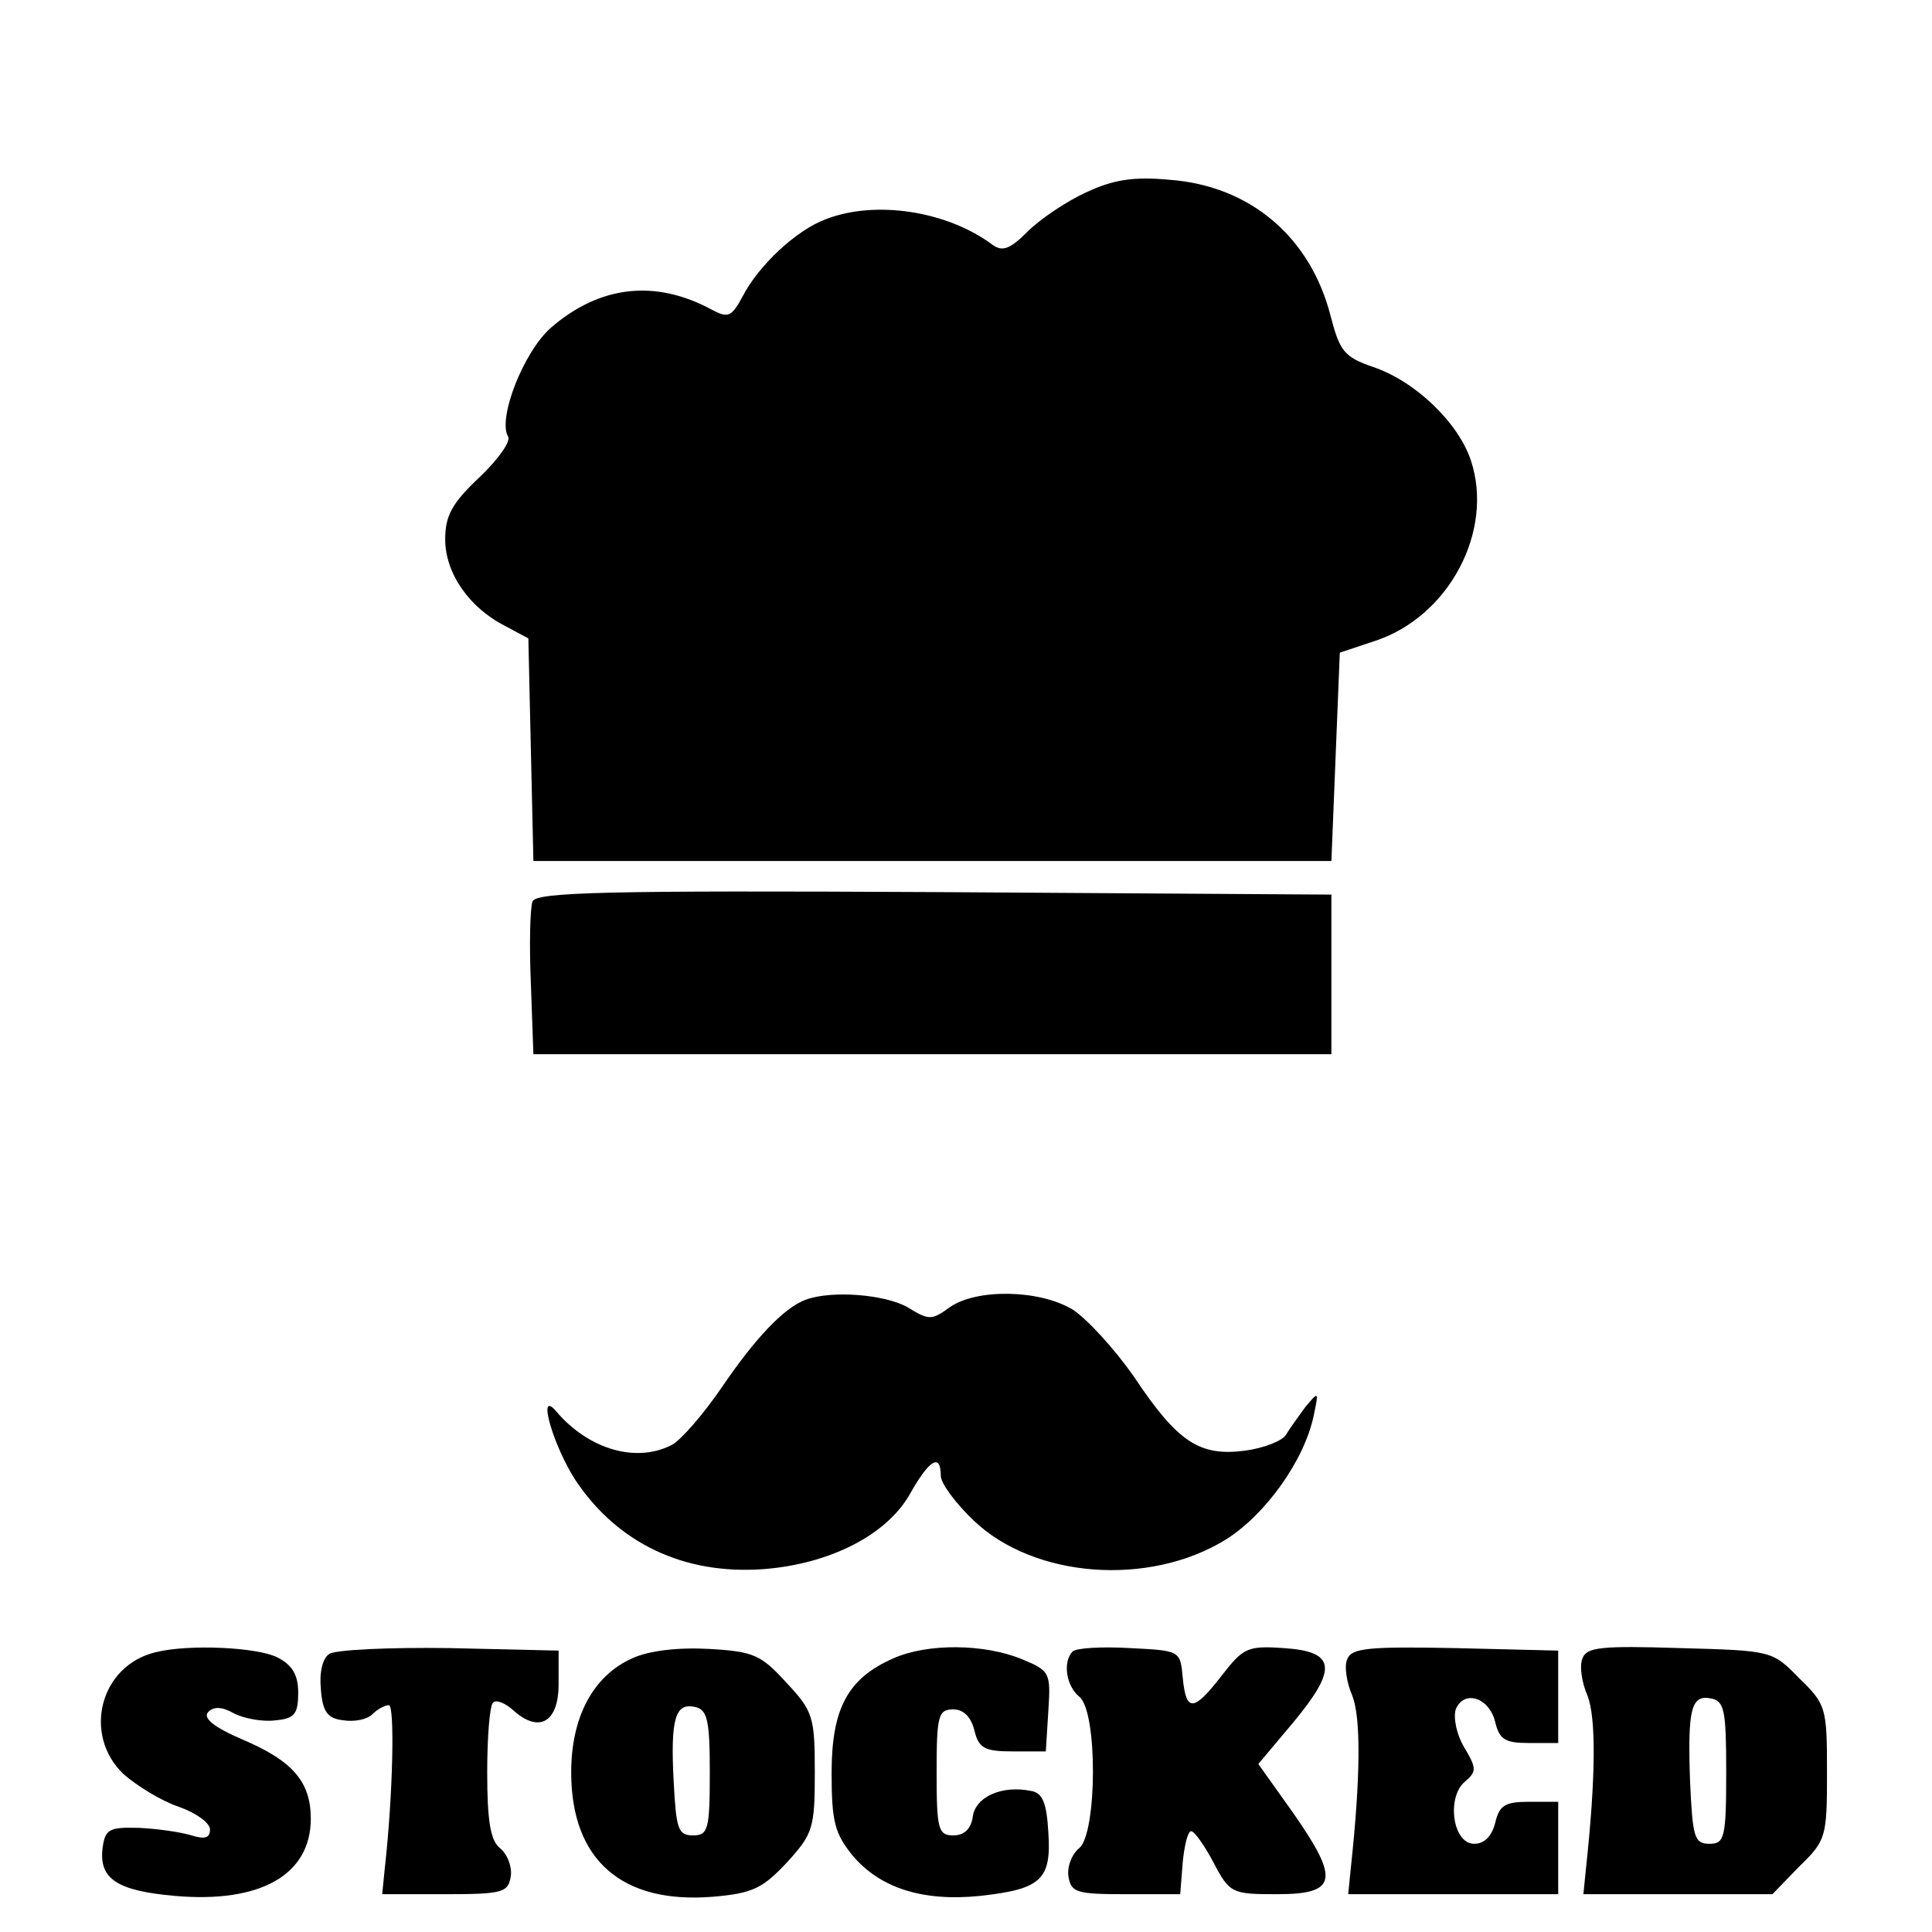 <?xml version="1.0" standalone="no"?>
<!DOCTYPE svg PUBLIC "-//W3C//DTD SVG 20010904//EN"
 "http://www.w3.org/TR/2001/REC-SVG-20010904/DTD/svg10.dtd">
<svg version="1.0" xmlns="http://www.w3.org/2000/svg"
 width="230pt" height="230pt" viewBox="0 0 230 230"
 preserveAspectRatio="xMidYMid meet">
<g transform="translate(0,230) scale(0.1,-0.1)"
fill="#000000" stroke="none">
<path d="M1293 2071 c-24 -11 -55 -32 -70 -47 -21 -21 -30 -24 -42 -15 -54 40
-139 53 -198 30 -35 -13 -80 -55 -99 -92 -13 -24 -17 -26 -36 -16 -68 37 -134
29 -192 -21 -33 -29 -64 -109 -51 -130 3 -6 -12 -27 -34 -48 -33 -31 -41 -46
-41 -74 0 -40 28 -81 71 -103 l28 -15 3 -133 3 -132 475 0 475 0 5 124 5 124
42 14 c88 29 142 131 114 215 -15 45 -66 94 -116 111 -35 12 -40 19 -51 61
-24 94 -96 155 -192 162 -43 4 -67 0 -99 -15z"/>
<path d="M634 1227 c-3 -8 -4 -52 -2 -98 l3 -84 475 0 475 0 0 95 0 95 -473 3
c-388 2 -473 0 -478 -11z"/>
<path d="M960 753 c-26 -9 -61 -46 -101 -105 -22 -32 -48 -62 -59 -68 -42 -22
-99 -6 -138 40 -23 27 -4 -40 23 -82 50 -75 129 -113 224 -106 78 6 146 40
174 89 23 41 37 50 37 22 0 -9 18 -33 39 -53 72 -69 209 -79 300 -23 48 30 94
95 105 148 6 29 6 29 -10 10 -8 -11 -19 -26 -23 -33 -4 -7 -26 -16 -49 -19
-54 -7 -80 10 -132 88 -23 33 -56 69 -73 80 -40 24 -114 25 -146 3 -22 -16
-25 -16 -51 0 -27 15 -89 20 -120 9z"/>
<path d="M185 333 c-66 -16 -87 -98 -38 -145 16 -14 45 -32 66 -39 20 -7 37
-19 37 -27 0 -10 -6 -12 -22 -7 -13 4 -41 8 -63 9 -36 1 -40 -2 -43 -25 -4
-36 18 -50 86 -56 102 -9 162 25 162 92 0 44 -22 69 -81 94 -35 15 -48 26 -41
33 7 7 17 6 31 -2 12 -6 34 -10 49 -8 23 2 27 8 27 33 0 21 -7 33 -25 42 -24
12 -105 16 -145 6z"/>
<path d="M392 331 c-8 -5 -12 -22 -10 -42 2 -27 8 -35 27 -37 13 -2 28 1 34 7
6 6 15 11 20 11 7 0 5 -106 -5 -195 l-3 -30 75 0 c68 0 75 2 78 21 2 11 -4 27
-13 34 -11 9 -15 32 -15 90 0 42 3 80 7 83 3 4 14 0 24 -9 31 -28 54 -14 54
31 l0 40 -130 3 c-72 1 -136 -2 -143 -7z"/>
<path d="M753 326 c-47 -21 -73 -70 -73 -136 0 -104 60 -157 169 -148 47 4 59
10 88 41 31 34 33 41 33 107 0 66 -2 73 -34 107 -30 33 -39 37 -92 40 -37 2
-71 -2 -91 -11z m92 -136 c0 -68 -2 -75 -20 -75 -18 0 -20 8 -23 64 -4 75 2
94 25 89 15 -3 18 -15 18 -78z"/>
<path d="M1064 326 c-55 -24 -74 -60 -74 -137 0 -58 4 -72 25 -98 33 -39 84
-55 152 -48 72 8 85 19 81 76 -2 35 -7 47 -21 49 -34 7 -66 -7 -69 -31 -2 -14
-10 -22 -23 -22 -18 0 -20 7 -20 75 0 68 2 75 20 75 12 0 21 -9 25 -25 5 -21
12 -25 45 -25 l40 0 3 48 c3 46 2 48 -32 62 -44 18 -111 19 -152 1z"/>
<path d="M1277 334 c-12 -12 -8 -41 8 -54 22 -18 21 -162 0 -180 -9 -7 -15
-23 -13 -34 3 -19 10 -21 68 -21 l65 0 3 38 c2 20 6 37 10 37 4 0 16 -17 27
-38 19 -36 22 -37 75 -37 72 0 75 17 20 96 l-42 59 42 50 c53 64 50 84 -12 88
-43 3 -48 0 -73 -32 -34 -44 -43 -45 -47 -3 -3 32 -3 32 -63 35 -34 2 -64 0
-68 -4z"/>
<path d="M1604 325 c-4 -8 -1 -28 6 -44 10 -26 10 -95 -2 -206 l-3 -30 125 0
125 0 0 55 0 55 -35 0 c-28 0 -35 -4 -40 -25 -4 -16 -13 -25 -25 -25 -26 0
-33 56 -11 74 14 12 14 16 -1 41 -9 15 -13 35 -10 45 10 24 40 14 47 -15 5
-21 12 -25 40 -25 l35 0 0 55 0 55 -123 3 c-103 2 -123 0 -128 -13z"/>
<path d="M1884 326 c-4 -9 -1 -29 6 -45 10 -26 10 -95 -2 -206 l-3 -30 112 0
113 0 32 33 c32 31 33 35 33 112 0 77 -1 81 -33 112 -32 33 -33 33 -142 36
-94 3 -111 1 -116 -12z m171 -136 c0 -78 -2 -85 -20 -85 -18 0 -20 8 -23 74
-3 86 1 104 25 99 16 -3 18 -15 18 -88z"/>
</g>
</svg>
